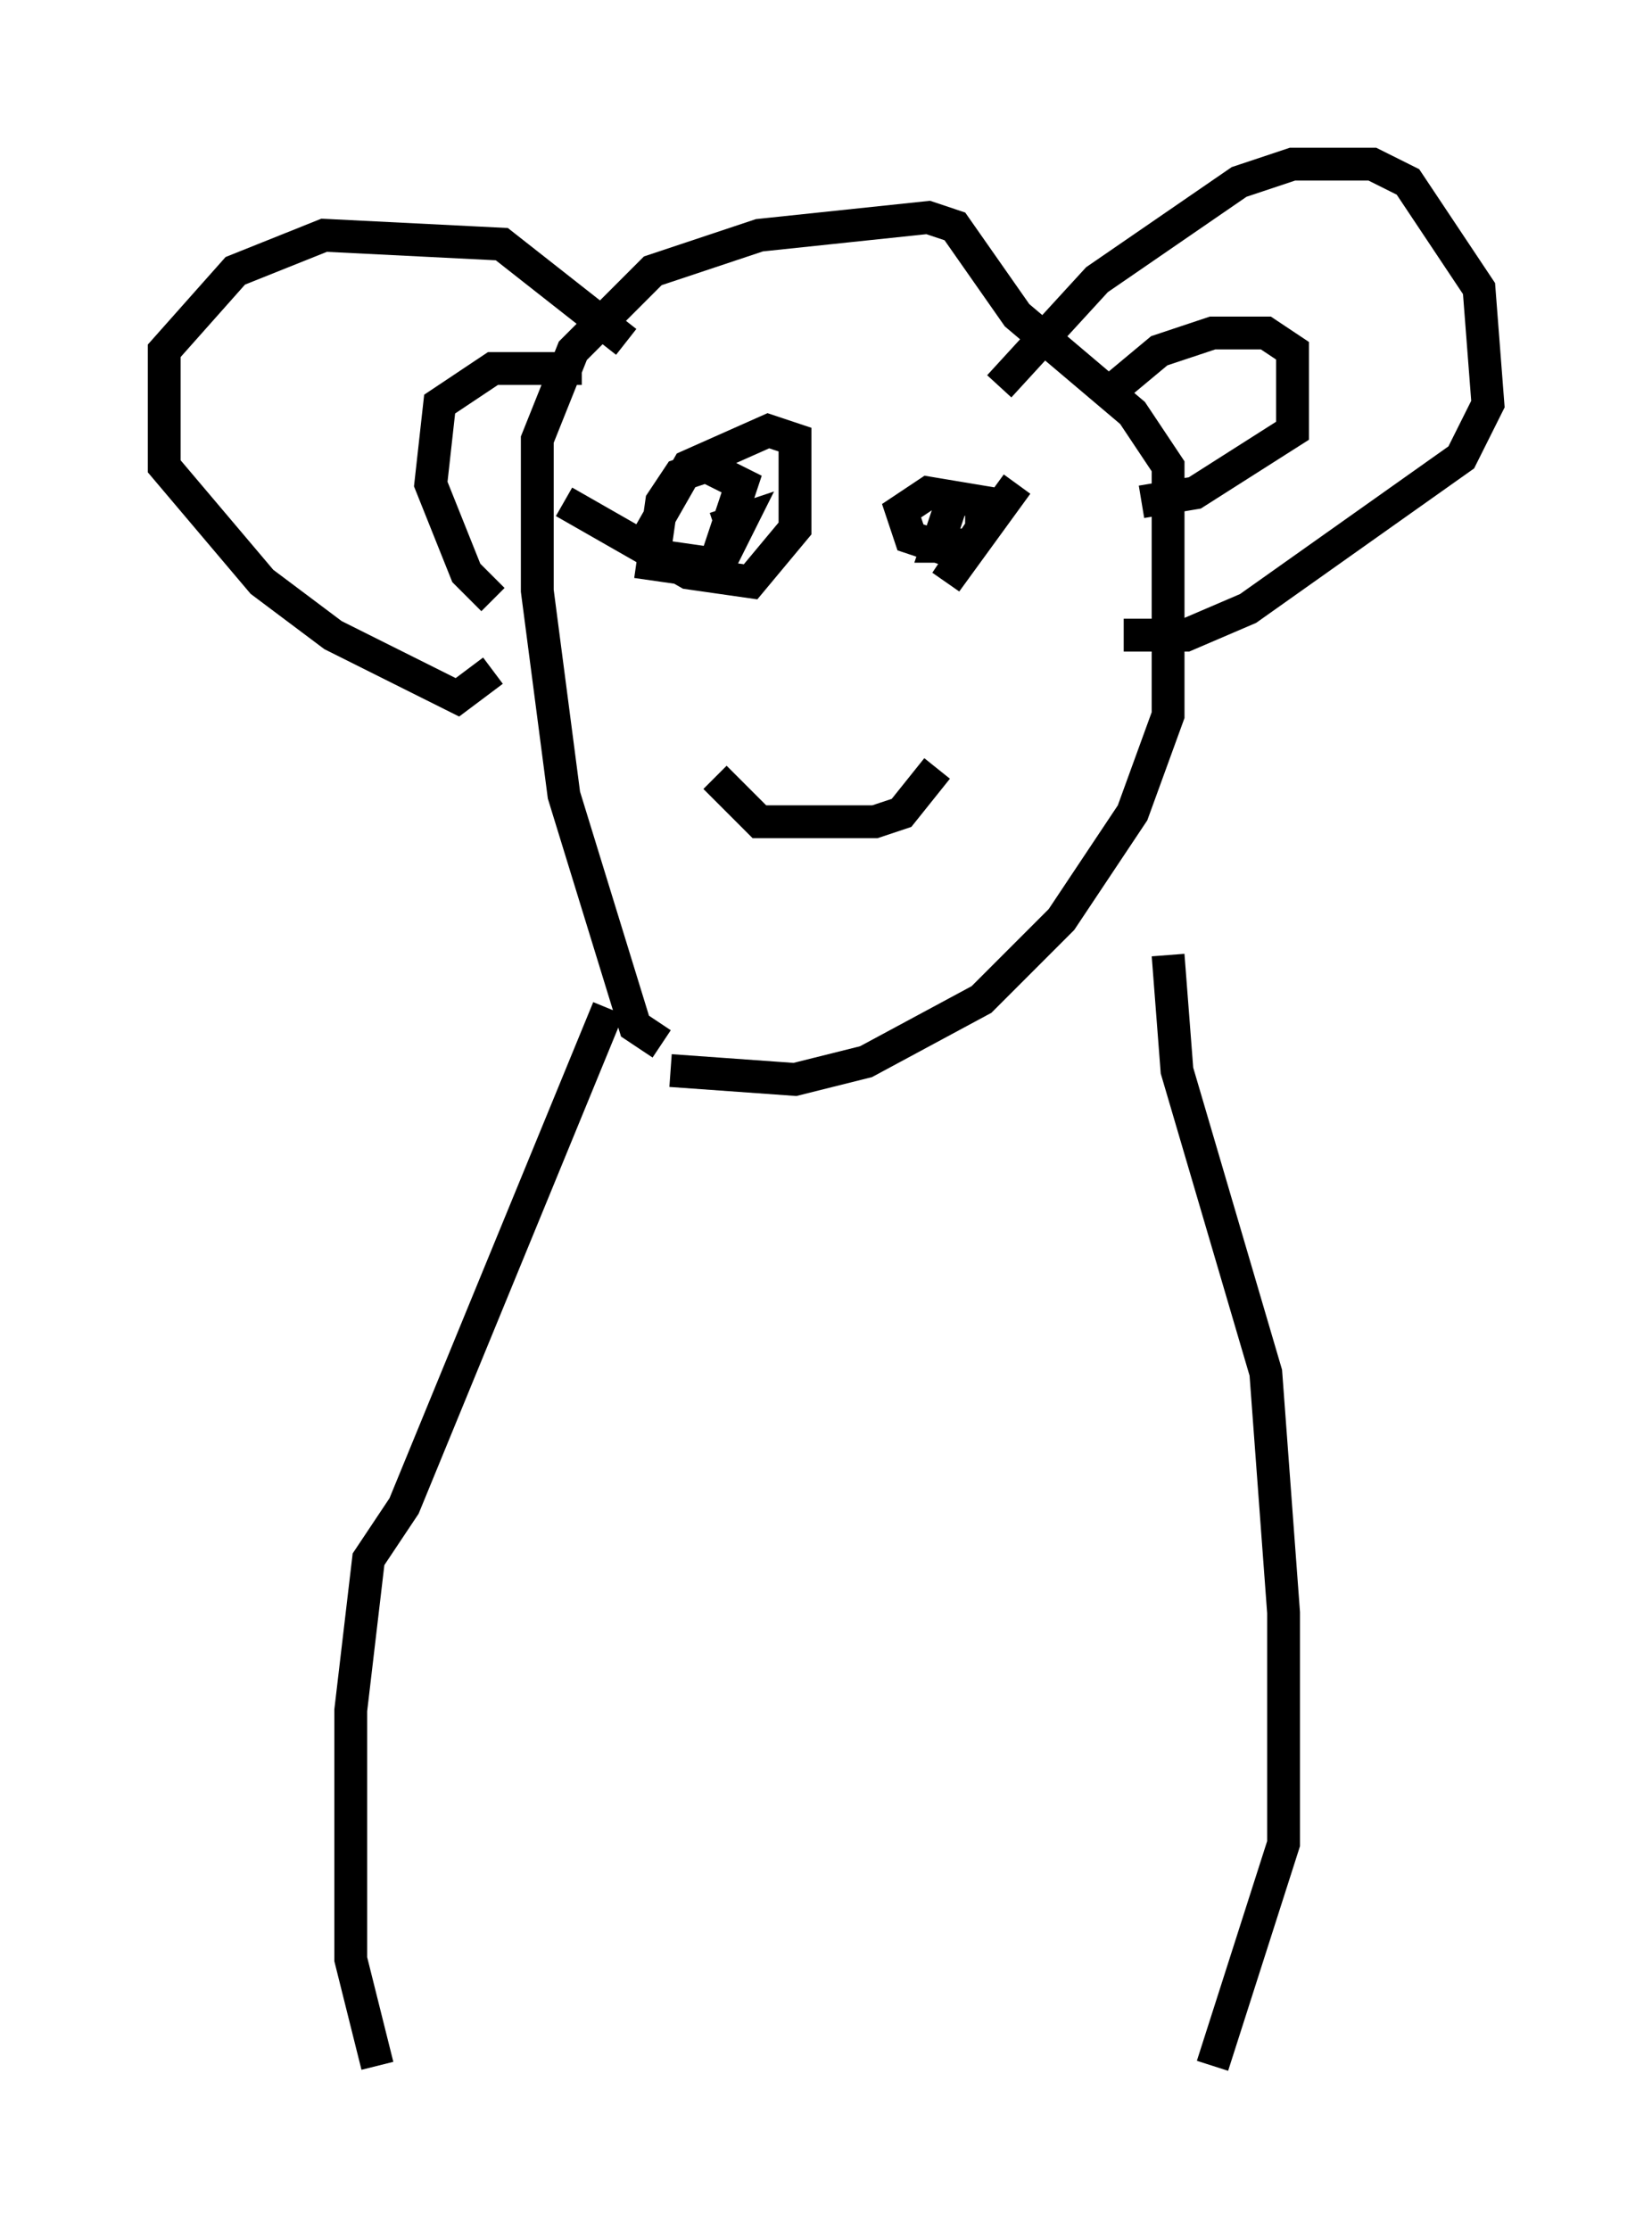 <?xml version="1.0" encoding="utf-8" ?>
<svg baseProfile="full" height="67.915" version="1.1" width="50.324" xmlns="http://www.w3.org/2000/svg" xmlns:ev="http://www.w3.org/2001/xml-events" xmlns:xlink="http://www.w3.org/1999/xlink"><defs /><rect fill="white" height="67.915" width="50.324" x="0" y="0" /><path d="M22.05, 34.77 m-1.894, -2.977 l-0.812, -0.541 -2.165, -7.036 l-0.812, -6.225 0.0, -4.601 l1.083, -2.706 2.436, -2.436 l3.248, -1.083 5.142, -0.541 l0.812, 0.271 1.894, 2.706 l3.518, 2.977 1.083, 1.624 l0.0, 7.578 -1.083, 2.977 l-2.165, 3.248 -2.436, 2.436 l-3.518, 1.894 -2.165, 0.541 l-3.789, -0.271 m10.013, -20.839 l2.977, -3.248 4.33, -2.977 l1.624, -0.541 2.436, 0.0 l1.083, 0.541 2.165, 3.248 l0.271, 3.518 -0.812, 1.624 l-6.495, 4.601 -1.894, 0.812 l-1.894, 0.0 m-15.155, -8.931 l-3.789, -2.977 -5.413, -0.271 l-2.706, 1.083 -2.165, 2.436 l0.0, 3.518 2.977, 3.518 l2.165, 1.624 3.789, 1.894 l1.083, -0.812 m0.0, -2.165 l-0.812, -0.812 -1.083, -2.706 l0.271, -2.436 1.624, -1.083 l2.706, 0.0 m15.967, 0.812 l1.624, -1.353 1.624, -0.541 l1.624, 0.0 0.812, 0.541 l0.0, 2.436 -2.977, 1.894 l-1.624, 0.271 m-17.591, 0.0 l3.789, 2.165 1.894, 0.271 l1.353, -1.624 0.0, -2.706 l-0.812, -0.271 -2.436, 1.083 l-1.083, 1.894 0.0, 0.812 l1.894, 0.271 0.812, -2.436 l-1.083, -0.541 -0.812, 0.271 l-0.541, 0.812 -0.271, 1.894 l1.894, 0.271 0.812, -1.624 l-0.812, 0.271 m9.202, -1.353 l-2.165, 2.977 1.083, -1.624 l0.0, -0.812 -1.624, -0.271 l-0.812, 0.541 0.271, 0.812 l0.812, 0.271 0.541, -1.624 l-0.541, 1.624 0.812, 0.0 l0.0, -0.541 m-7.578, 7.578 l1.353, 1.353 3.518, 0.0 l0.812, -0.271 1.083, -1.353 m-10.013, 7.307 l-6.225, 15.155 -1.083, 1.624 l-0.541, 4.601 0.0, 7.578 l0.812, 3.248 m24.086, -33.829 l0.271, 3.518 2.706, 9.202 l0.541, 7.307 0.0, 7.036 l-2.165, 6.766 " fill="none" stroke="black" stroke-width="1" /></svg>